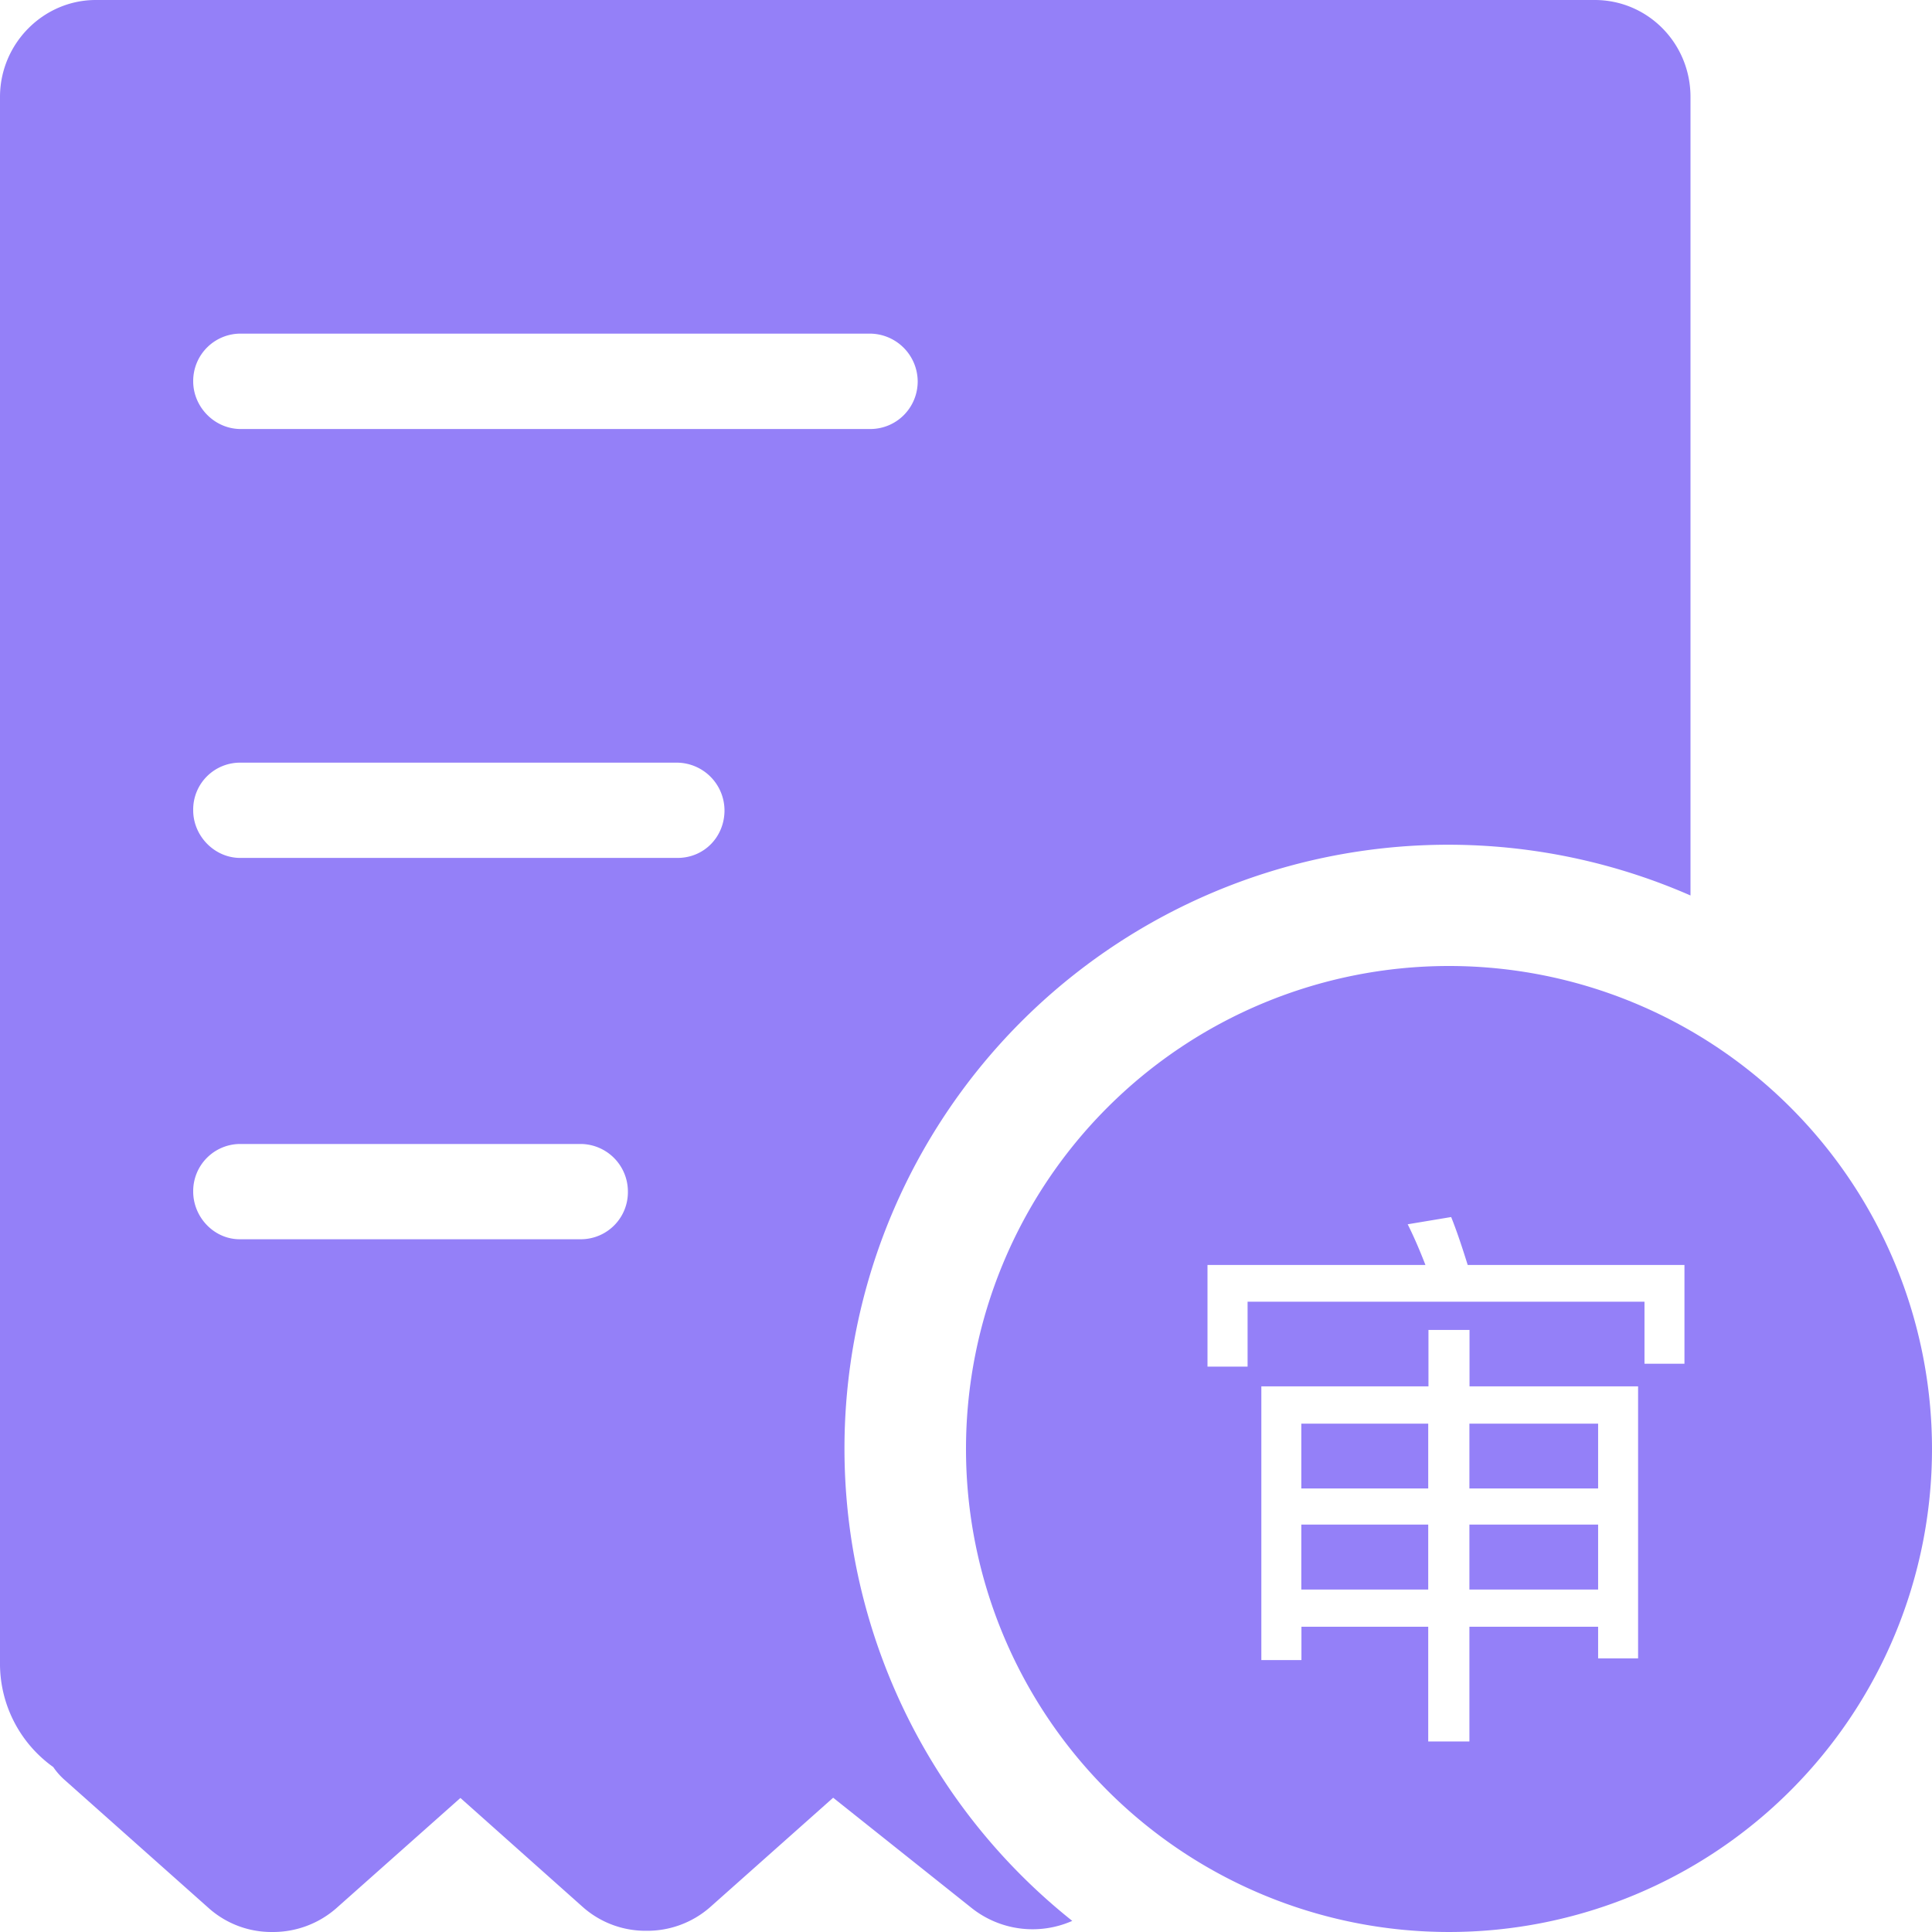 <?xml version="1.0" standalone="no"?><!DOCTYPE svg PUBLIC "-//W3C//DTD SVG 1.1//EN" "http://www.w3.org/Graphics/SVG/1.1/DTD/svg11.dtd"><svg t="1715706231406" class="icon" viewBox="0 0 1024 1024" version="1.1" xmlns="http://www.w3.org/2000/svg" p-id="9636" xmlns:xlink="http://www.w3.org/1999/xlink" width="200" height="200"><path d="M895.997 474.622a319.999 319.999 0 0 0-327.679 543.486 51.968 51.968 0 0 1-53.76-7.168L441.598 952.828l-65.344 58.112a50.432 50.432 0 0 1-33.664 12.416 50.112 50.112 0 0 1-33.344-12.288l-65.216-58.112-65.984 58.624a50.816 50.816 0 0 1-33.6 12.416 49.92 49.92 0 0 1-33.408-12.288L34.496 943.612a36.608 36.608 0 0 1-6.272-7.04A67.328 67.328 0 0 1 0 882.749V51.392C0 23.04 23.04 0 50.752 0h794.493c28.032 0 50.752 22.848 50.752 51.392V474.622zM102.4 429.502c0 13.504 11.2 25.216 24.96 25.216h231.679c14.272 0 24.96-11.264 24.96-25.216a25.408 25.408 0 0 0-24.96-25.28H127.36a24.832 24.832 0 0 0-24.96 25.28z m0 202.047c0 13.568 11.008 25.28 24.64 25.28h181.119a24.96 24.96 0 0 0 24.64-25.28 25.216 25.216 0 0 0-24.64-25.216h-181.119a24.96 24.96 0 0 0-24.64 25.216z m0-429.438c0 13.568 11.264 25.28 25.216 25.28h333.567c14.08 0 25.216-11.328 25.216-25.28a25.472 25.472 0 0 0-25.216-25.28H127.616a25.088 25.088 0 0 0-25.216 25.28zM767.997 1023.996a255.999 255.999 0 1 1 0-511.998 255.999 255.999 0 0 1 0 511.998z m-11.008-161.791v60.8h21.824v-60.8h68.224v16.768h21.184v-144.191H778.877v-29.888h-21.76v29.888h-88.576v145.087h21.248v-17.664h67.264z m-67.264-54.144h67.264v34.432h-67.264v-34.432z m89.088 34.432v-34.432h68.224v34.432h-68.224z m68.224-53.568h-68.224v-34.368h68.224v34.368z m-90.048-34.368v34.368h-67.264v-34.368h67.264z m135.807-84.096h-114.88c-3.008-9.6-5.76-17.92-8.768-25.408l-23.04 3.84c3.328 6.656 6.4 13.824 9.408 21.568H639.998v53.888h21.248v-34.432h210.367v32.896h21.184v-52.352z" fill="#9480f8" p-id="9637"></path></svg>